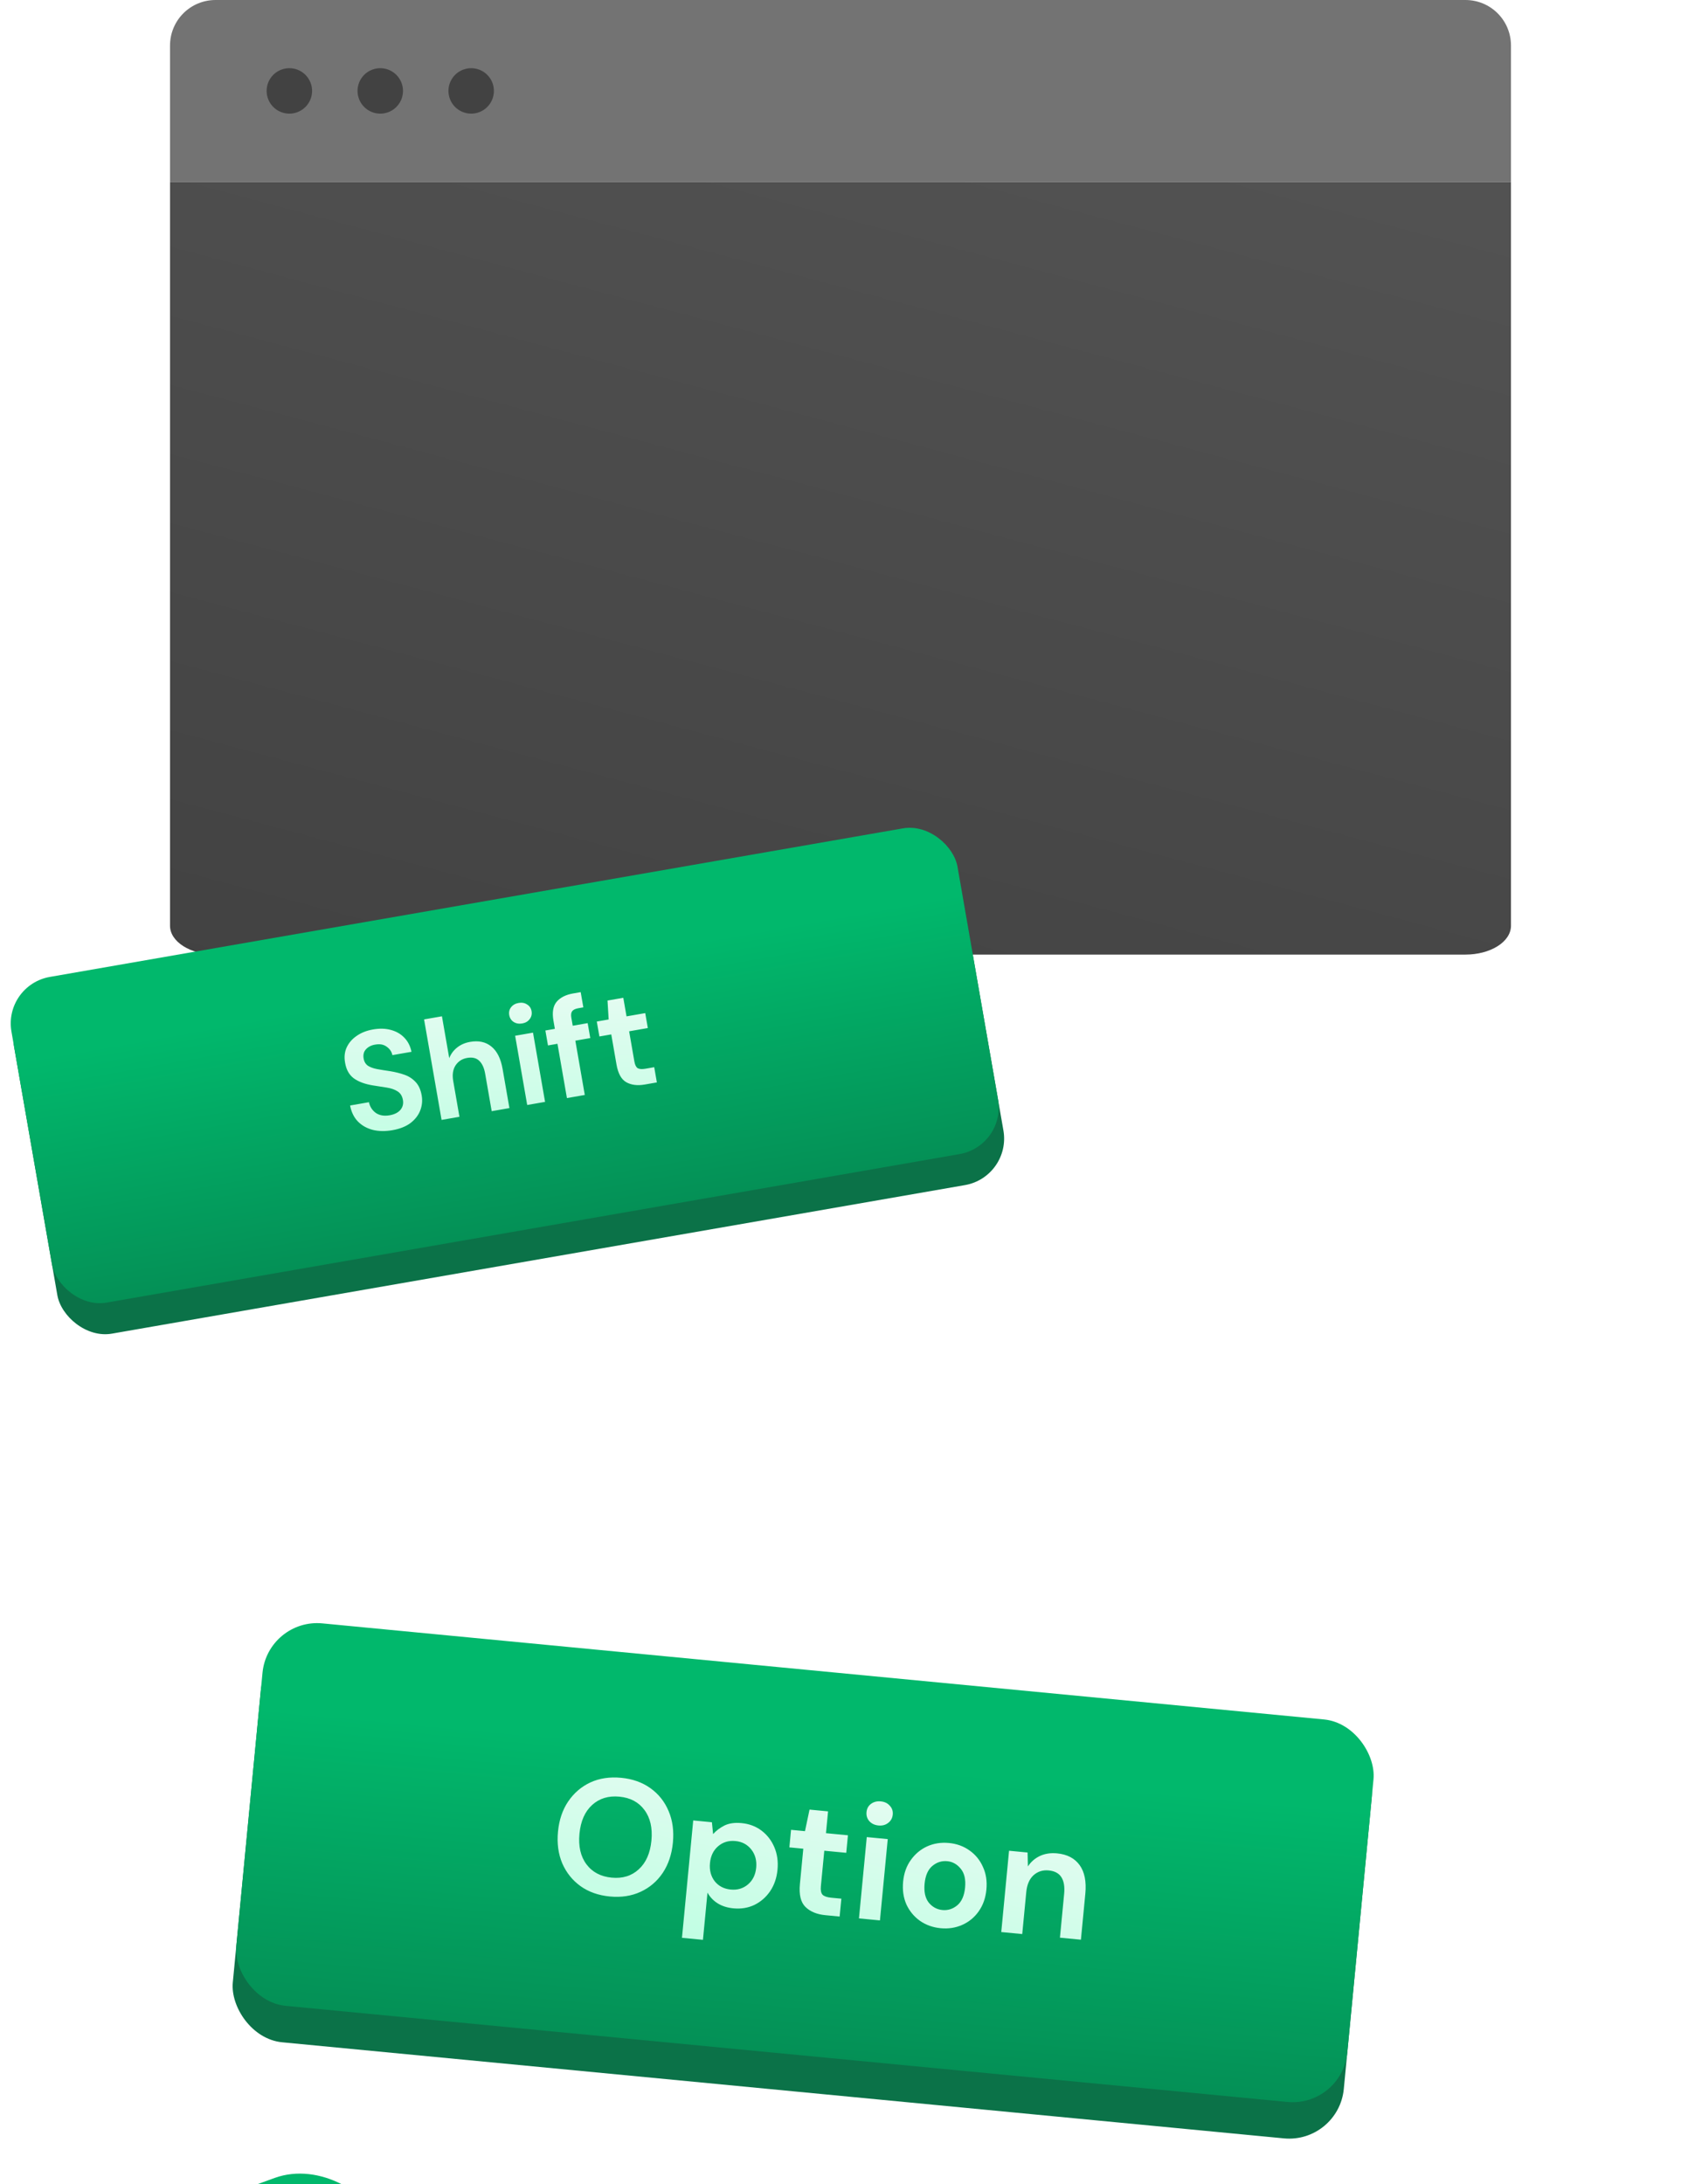<svg width="294" height="382" viewBox="0 0 294 382" fill="none" xmlns="http://www.w3.org/2000/svg">
<path d="M29.737 31.8H264.262V161.92C264.262 163.254 263.425 164.534 261.934 165.477C260.443 166.42 258.421 166.95 256.312 166.95H37.687C35.579 166.95 33.557 166.42 32.066 165.477C30.575 164.534 29.737 163.254 29.737 161.92V31.8Z" fill="url(#paint0_linear_11440_30835)"/>
<path d="M29.737 31.8H264.262V7.95C264.262 5.842 263.425 3.819 261.934 2.329C260.443 0.838 258.421 0 256.312 0H37.687C35.579 0 33.557 0.838 32.066 2.329C30.575 3.819 29.737 5.842 29.737 7.95V31.8Z" fill="#737373"/>
<path d="M78.431 15.9C78.431 15.114 78.664 14.345 79.101 13.692C79.538 13.038 80.159 12.528 80.885 12.228C81.611 11.927 82.41 11.848 83.182 12.001C83.953 12.155 84.661 12.533 85.217 13.089C85.773 13.645 86.151 14.354 86.305 15.124C86.458 15.896 86.379 16.695 86.079 17.421C85.778 18.148 85.268 18.768 84.615 19.205C83.961 19.642 83.192 19.875 82.406 19.875C81.352 19.875 80.341 19.456 79.595 18.711C78.85 17.965 78.431 16.954 78.431 15.9ZM62.531 15.9C62.531 15.114 62.764 14.345 63.201 13.692C63.638 13.038 64.259 12.528 64.985 12.228C65.711 11.927 66.51 11.848 67.282 12.001C68.053 12.155 68.761 12.533 69.317 13.089C69.873 13.645 70.251 14.354 70.405 15.124C70.558 15.896 70.479 16.695 70.178 17.421C69.878 18.148 69.368 18.768 68.715 19.205C68.061 19.642 67.292 19.875 66.506 19.875C65.452 19.875 64.441 19.456 63.695 18.711C62.95 17.965 62.531 16.954 62.531 15.9ZM46.631 15.9C46.631 15.114 46.864 14.345 47.301 13.692C47.738 13.038 48.359 12.528 49.085 12.228C49.811 11.927 50.611 11.848 51.382 12.001C52.153 12.155 52.861 12.533 53.417 13.089C53.973 13.645 54.351 14.354 54.505 15.124C54.658 15.896 54.579 16.695 54.279 17.421C53.978 18.148 53.468 18.768 52.815 19.205C52.161 19.642 51.392 19.875 50.606 19.875C49.552 19.875 48.541 19.456 47.795 18.711C47.05 17.965 46.631 16.954 46.631 15.9Z" fill="#424242"/>
<rect x="1.056" y="174.984" width="167.953" height="60.573" rx="8.26" transform="rotate(-9.878 1.056 174.984)" fill="#0B7248"/>
<rect x="0.584" y="172.272" width="167.953" height="57.82" rx="8.26" transform="rotate(-9.878 0.584 172.272)" fill="url(#paint1_linear_11440_30835)"/>
<path d="M68.623 197.664C67.37 197.882 66.226 197.863 65.192 197.607C64.155 197.335 63.291 196.848 62.599 196.147C61.904 195.43 61.447 194.495 61.23 193.342L64.525 192.768C64.697 193.56 65.099 194.186 65.733 194.645C66.38 195.086 67.183 195.223 68.143 195.056C68.974 194.911 69.599 194.601 70.019 194.125C70.436 193.634 70.587 193.054 70.471 192.387C70.349 191.687 70.034 191.18 69.527 190.866C69.035 190.549 68.411 190.331 67.652 190.211C66.893 190.092 66.083 189.965 65.221 189.83C63.824 189.604 62.712 189.193 61.888 188.599C61.08 188.002 60.572 187.11 60.365 185.921C60.173 184.915 60.259 184.012 60.623 183.21C61 182.39 61.585 181.71 62.38 181.169C63.172 180.612 64.129 180.235 65.252 180.04C66.391 179.842 67.427 179.871 68.361 180.127C69.311 180.381 70.093 180.832 70.709 181.479C71.341 182.124 71.761 182.948 71.97 183.951L68.625 184.533C68.504 183.934 68.176 183.446 67.641 183.07C67.119 182.674 66.46 182.546 65.662 182.685C64.976 182.788 64.428 183.059 64.018 183.499C63.622 183.921 63.482 184.465 63.598 185.132C63.697 185.702 63.956 186.126 64.373 186.406C64.788 186.669 65.325 186.86 65.983 186.981C66.641 187.101 67.391 187.222 68.234 187.343C69.131 187.489 69.964 187.696 70.732 187.965C71.5 188.233 72.152 188.656 72.688 189.234C73.222 189.795 73.577 190.58 73.752 191.589C73.908 192.484 73.825 193.354 73.502 194.198C73.18 195.042 72.612 195.778 71.799 196.406C70.984 197.018 69.925 197.437 68.623 197.664ZM77.23 195.863L74.169 178.286L77.294 177.742L78.57 185.065C78.86 184.327 79.315 183.712 79.933 183.218C80.565 182.706 81.329 182.372 82.224 182.216C83.721 181.955 84.959 182.226 85.937 183.028C86.931 183.827 87.587 185.138 87.904 186.961L89.095 193.797L85.994 194.337L84.855 187.794C84.674 186.753 84.323 185.992 83.804 185.512C83.301 185.03 82.601 184.866 81.706 185.022C80.827 185.175 80.149 185.612 79.671 186.333C79.209 187.05 79.074 187.962 79.267 189.069L80.355 195.319L77.23 195.863ZM91.332 178.995C90.762 179.094 90.26 179.005 89.826 178.729C89.409 178.449 89.155 178.049 89.064 177.528C88.973 177.008 89.079 176.553 89.38 176.165C89.695 175.758 90.137 175.505 90.707 175.406C91.276 175.307 91.77 175.397 92.187 175.676C92.618 175.937 92.879 176.327 92.97 176.848C93.061 177.369 92.948 177.833 92.634 178.24C92.335 178.644 91.901 178.896 91.332 178.995ZM92.205 193.255L90.096 181.147L93.221 180.602L95.33 192.711L92.205 193.255ZM99.153 192.045L97.499 182.549L95.839 182.838L95.384 180.226L97.044 179.937L96.798 178.521C96.543 177.056 96.727 175.951 97.352 175.205C97.993 174.456 98.948 173.971 100.218 173.75L101.56 173.516L102.024 176.177L101.169 176.326C100.632 176.419 100.268 176.592 100.077 176.843C99.886 177.094 99.835 177.472 99.922 177.977L100.169 179.393L102.781 178.938L103.236 181.55L100.624 182.005L102.278 191.501L99.153 192.045ZM112.76 189.676C111.49 189.897 110.419 189.765 109.547 189.28C108.674 188.794 108.1 187.762 107.825 186.184L106.907 180.911L104.832 181.272L104.377 178.66L106.452 178.298L106.253 174.988L109.012 174.507L109.577 177.754L112.848 177.185L113.303 179.797L110.032 180.366L110.954 185.664C111.056 186.25 111.249 186.635 111.533 186.821C111.83 186.987 112.288 187.016 112.907 186.909L114.42 186.645L114.884 189.306L112.76 189.676Z" fill="url(#paint2_linear_11440_30835)"/>
<g filter="url(#filter0_dddd_11440_30835)">
<rect x="92.922" y="198.186" width="195.2" height="70.4" rx="9.6" transform="rotate(5.479 92.922 198.186)" fill="#0B7248"/>
<rect x="93.227" y="195" width="195.2" height="67.2" rx="9.6" transform="rotate(5.479 93.227 195)" fill="url(#paint3_linear_11440_30835)"/>
<path d="M153.057 243.681C151.051 243.489 149.334 242.88 147.909 241.856C146.502 240.834 145.443 239.508 144.732 237.877C144.041 236.229 143.794 234.383 143.99 232.338C144.186 230.293 144.779 228.537 145.769 227.069C146.779 225.584 148.072 224.474 149.647 223.738C151.241 223.004 153.041 222.733 155.048 222.925C157.036 223.116 158.743 223.723 160.168 224.747C161.594 225.771 162.652 227.107 163.342 228.755C164.035 230.384 164.283 232.22 164.087 234.265C163.891 236.311 163.297 238.076 162.306 239.563C161.316 241.03 160.024 242.131 158.43 242.865C156.836 243.6 155.045 243.872 153.057 243.681ZM153.374 240.384C155.285 240.567 156.865 240.083 158.113 238.929C159.381 237.778 160.12 236.103 160.331 233.905C160.542 231.707 160.135 229.923 159.109 228.551C158.102 227.182 156.643 226.405 154.732 226.222C152.821 226.039 151.231 226.523 149.964 227.674C148.696 228.826 147.957 230.5 147.746 232.698C147.535 234.896 147.942 236.681 148.968 238.052C149.994 239.423 151.462 240.201 153.374 240.384ZM165.673 250.909L167.642 230.382L170.91 230.696L171.117 232.77C171.636 232.183 172.291 231.687 173.082 231.28C173.892 230.876 174.9 230.731 176.104 230.847C177.442 230.975 178.605 231.415 179.594 232.165C180.583 232.916 181.329 233.884 181.832 235.071C182.336 236.257 182.519 237.567 182.381 239C182.244 240.434 181.815 241.685 181.095 242.754C180.377 243.804 179.462 244.603 178.348 245.152C177.236 245.682 176.012 245.883 174.674 245.754C173.604 245.652 172.686 245.361 171.922 244.883C171.158 244.405 170.562 243.778 170.135 243.004L169.343 251.261L165.673 250.909ZM174.208 242.469C175.374 242.581 176.376 242.282 177.216 241.572C178.056 240.861 178.535 239.885 178.654 238.643C178.773 237.401 178.489 236.341 177.802 235.465C177.114 234.589 176.188 234.095 175.022 233.983C173.837 233.87 172.824 234.178 171.982 234.907C171.161 235.619 170.692 236.596 170.572 237.839C170.453 239.081 170.728 240.139 171.396 241.013C172.086 241.87 173.023 242.356 174.208 242.469ZM190.756 246.95C189.265 246.807 188.105 246.329 187.277 245.517C186.448 244.704 186.123 243.371 186.3 241.517L186.894 235.325L184.458 235.091L184.752 232.024L187.189 232.257L187.984 228.486L191.224 228.796L190.858 232.609L194.7 232.978L194.406 236.045L190.564 235.677L189.967 241.898C189.901 242.586 189.999 243.077 190.26 243.373C190.542 243.65 191.046 243.824 191.772 243.894L193.55 244.064L193.25 247.189L190.756 246.95ZM200.04 231.262C199.371 231.198 198.836 230.944 198.435 230.501C198.053 230.059 197.892 229.532 197.95 228.921C198.009 228.309 198.267 227.832 198.724 227.491C199.202 227.131 199.776 226.984 200.445 227.048C201.113 227.112 201.639 227.365 202.021 227.807C202.424 228.231 202.596 228.749 202.537 229.361C202.479 229.972 202.21 230.458 201.732 230.817C201.273 231.178 200.709 231.326 200.04 231.262ZM196.63 247.513L197.994 233.294L201.663 233.646L200.299 247.865L196.63 247.513ZM210.92 249.231C209.544 249.099 208.332 248.665 207.283 247.928C206.255 247.192 205.468 246.239 204.925 245.069C204.402 243.88 204.212 242.551 204.353 241.079C204.494 239.607 204.943 238.348 205.699 237.302C206.457 236.237 207.411 235.441 208.561 234.915C209.73 234.39 211.002 234.194 212.378 234.326C213.735 234.456 214.928 234.889 215.957 235.624C217.005 236.361 217.79 237.324 218.313 238.512C218.856 239.683 219.058 241.004 218.916 242.476C218.775 243.947 218.326 245.216 217.568 246.281C216.831 247.329 215.878 248.115 214.709 248.64C213.54 249.164 212.277 249.361 210.92 249.231ZM211.225 246.049C212.18 246.141 213.046 245.867 213.821 245.227C214.598 244.569 215.054 243.533 215.189 242.118C215.325 240.704 215.073 239.609 214.434 238.834C213.796 238.04 213.01 237.598 212.073 237.508C211.098 237.415 210.223 237.697 209.446 238.356C208.69 238.997 208.244 240.025 208.108 241.439C207.973 242.853 208.214 243.957 208.832 244.749C209.472 245.524 210.269 245.957 211.225 246.049ZM221.515 249.9L222.879 235.681L226.119 235.991L226.175 238.427C226.695 237.628 227.39 237.02 228.259 236.602C229.148 236.186 230.156 236.032 231.283 236.14C233.042 236.308 234.355 236.994 235.224 238.196C236.092 239.398 236.424 241.069 236.218 243.21L235.448 251.237L231.779 250.885L232.516 243.202C232.633 241.978 232.474 241.018 232.04 240.321C231.605 239.623 230.862 239.224 229.811 239.123C228.779 239.024 227.894 239.306 227.155 239.968C226.436 240.632 226.014 241.613 225.889 242.913L225.185 250.252L221.515 249.9Z" fill="url(#paint4_linear_11440_30835)"/>
</g>
<g filter="url(#filter1_ddddd_11440_30835)">
<rect x="123.538" y="85.047" width="104.975" height="109.973" rx="14.996" transform="rotate(-19.909 123.538 85.047)" fill="#0B7248"/>
<rect x="121.835" y="80.347" width="104.975" height="104.975" rx="14.996" transform="rotate(-19.909 121.835 80.347)" fill="url(#paint5_linear_11440_30835)"/>
<rect x="127.8" y="84.649" width="94.114" height="94.114" rx="12.8" transform="rotate(-19.909 127.8 84.649)" fill="url(#paint6_linear_11440_30835)"/>
<rect x="135.467" y="87.377" width="83.433" height="83.433" rx="9.291" transform="rotate(-19.909 135.467 87.377)" fill="url(#paint7_linear_11440_30835)"/>
<path d="M195.857 123.77C192.868 124.853 190.072 125.148 187.469 124.655C184.856 124.134 182.558 122.941 180.575 121.075C178.581 119.182 177.038 116.726 175.945 113.709C174.852 110.691 174.465 107.817 174.784 105.086C175.102 102.355 176.098 99.952 177.772 97.879C179.445 95.805 181.777 94.228 184.766 93.145C188.319 91.858 191.545 91.694 194.445 92.654C197.362 93.575 199.68 95.527 201.398 98.509L195.434 100.669C194.485 99.195 193.241 98.226 191.701 97.762C190.18 97.261 188.432 97.367 186.458 98.082C183.723 99.073 181.917 100.78 181.04 103.203C180.163 105.626 180.312 108.459 181.486 111.702C182.661 114.945 184.36 117.216 186.586 118.516C188.8 119.787 191.276 119.927 194.011 118.936C195.985 118.221 197.411 117.227 198.289 115.952C199.185 114.638 199.541 113.154 199.356 111.498L205.32 109.338C205.859 112.588 205.298 115.487 203.637 118.034C202.004 120.571 199.411 122.483 195.857 123.77Z" fill="url(#paint8_linear_11440_30835)"/>
</g>
<defs>
<filter id="filter0_dddd_11440_30835" x="42.272" y="191.072" width="250.791" height="162.157" filterUnits="userSpaceOnUse" color-interpolation-filters="sRGB">
<feFlood flood-opacity="0" result="BackgroundImageFix"/>
<feColorMatrix in="SourceAlpha" type="matrix" values="0 0 0 0 0 0 0 0 0 0 0 0 0 0 0 0 0 0 127 0" result="hardAlpha"/>
<feOffset dx="-1.6" dy="3.2"/>
<feGaussianBlur stdDeviation="4"/>
<feColorMatrix type="matrix" values="0 0 0 0 0.047 0 0 0 0 0.361 0 0 0 0 0.239 0 0 0 0.1 0"/>
<feBlend mode="normal" in2="BackgroundImageFix" result="effect1_dropShadow_11440_30835"/>
<feColorMatrix in="SourceAlpha" type="matrix" values="0 0 0 0 0 0 0 0 0 0 0 0 0 0 0 0 0 0 127 0" result="hardAlpha"/>
<feOffset dx="-6.4" dy="11.2"/>
<feGaussianBlur stdDeviation="6.4"/>
<feColorMatrix type="matrix" values="0 0 0 0 0.047 0 0 0 0 0.361 0 0 0 0 0.239 0 0 0 0.09 0"/>
<feBlend mode="normal" in2="effect1_dropShadow_11440_30835" result="effect2_dropShadow_11440_30835"/>
<feColorMatrix in="SourceAlpha" type="matrix" values="0 0 0 0 0 0 0 0 0 0 0 0 0 0 0 0 0 0 127 0" result="hardAlpha"/>
<feOffset dx="-14.4" dy="27.2"/>
<feGaussianBlur stdDeviation="8.8"/>
<feColorMatrix type="matrix" values="0 0 0 0 0.047 0 0 0 0 0.361 0 0 0 0 0.239 0 0 0 0.05 0"/>
<feBlend mode="normal" in2="effect2_dropShadow_11440_30835" result="effect3_dropShadow_11440_30835"/>
<feColorMatrix in="SourceAlpha" type="matrix" values="0 0 0 0 0 0 0 0 0 0 0 0 0 0 0 0 0 0 127 0" result="hardAlpha"/>
<feOffset dx="-24" dy="46.4"/>
<feGaussianBlur stdDeviation="10.4"/>
<feColorMatrix type="matrix" values="0 0 0 0 0.047 0 0 0 0 0.361 0 0 0 0 0.239 0 0 0 0.01 0"/>
<feBlend mode="normal" in2="effect3_dropShadow_11440_30835" result="effect4_dropShadow_11440_30835"/>
<feBlend mode="normal" in="SourceGraphic" in2="effect4_dropShadow_11440_30835" result="shape"/>
</filter>
<filter id="filter1_ddddd_11440_30835" x="7.641" y="40.807" width="263.839" height="340.235" filterUnits="userSpaceOnUse" color-interpolation-filters="sRGB">
<feFlood flood-opacity="0" result="BackgroundImageFix"/>
<feColorMatrix in="SourceAlpha" type="matrix" values="0 0 0 0 0 0 0 0 0 0 0 0 0 0 0 0 0 0 127 0" result="hardAlpha"/>
<feOffset dx="-3.2" dy="6.4"/>
<feGaussianBlur stdDeviation="7.2"/>
<feColorMatrix type="matrix" values="0 0 0 0 0.047 0 0 0 0 0.173 0 0 0 0 0.125 0 0 0 0.42 0"/>
<feBlend mode="normal" in2="BackgroundImageFix" result="effect1_dropShadow_11440_30835"/>
<feColorMatrix in="SourceAlpha" type="matrix" values="0 0 0 0 0 0 0 0 0 0 0 0 0 0 0 0 0 0 127 0" result="hardAlpha"/>
<feOffset dx="-11.2" dy="24"/>
<feGaussianBlur stdDeviation="13.6"/>
<feColorMatrix type="matrix" values="0 0 0 0 0.047 0 0 0 0 0.173 0 0 0 0 0.125 0 0 0 0.36 0"/>
<feBlend mode="normal" in2="effect1_dropShadow_11440_30835" result="effect2_dropShadow_11440_30835"/>
<feColorMatrix in="SourceAlpha" type="matrix" values="0 0 0 0 0 0 0 0 0 0 0 0 0 0 0 0 0 0 127 0" result="hardAlpha"/>
<feOffset dx="-25.6" dy="54.4"/>
<feGaussianBlur stdDeviation="17.6"/>
<feColorMatrix type="matrix" values="0 0 0 0 0.047 0 0 0 0 0.173 0 0 0 0 0.125 0 0 0 0.21 0"/>
<feBlend mode="normal" in2="effect2_dropShadow_11440_30835" result="effect3_dropShadow_11440_30835"/>
<feColorMatrix in="SourceAlpha" type="matrix" values="0 0 0 0 0 0 0 0 0 0 0 0 0 0 0 0 0 0 127 0" result="hardAlpha"/>
<feOffset dx="-46.4" dy="96"/>
<feGaussianBlur stdDeviation="21.6"/>
<feColorMatrix type="matrix" values="0 0 0 0 0.047 0 0 0 0 0.173 0 0 0 0 0.125 0 0 0 0.06 0"/>
<feBlend mode="normal" in2="effect3_dropShadow_11440_30835" result="effect4_dropShadow_11440_30835"/>
<feColorMatrix in="SourceAlpha" type="matrix" values="0 0 0 0 0 0 0 0 0 0 0 0 0 0 0 0 0 0 127 0" result="hardAlpha"/>
<feOffset dx="-72" dy="150.4"/>
<feGaussianBlur stdDeviation="23.2"/>
<feColorMatrix type="matrix" values="0 0 0 0 0.047 0 0 0 0 0.173 0 0 0 0 0.125 0 0 0 0.01 0"/>
<feBlend mode="normal" in2="effect4_dropShadow_11440_30835" result="effect5_dropShadow_11440_30835"/>
<feBlend mode="normal" in="SourceGraphic" in2="effect5_dropShadow_11440_30835" result="shape"/>
</filter>
<linearGradient id="paint0_linear_11440_30835" x1="61.024" y1="178.275" x2="109.032" y2="-2.235" gradientUnits="userSpaceOnUse">
<stop stop-color="#424242"/>
<stop offset="1" stop-color="#525252"/>
</linearGradient>
<linearGradient id="paint1_linear_11440_30835" x1="49.899" y1="246.568" x2="49.719" y2="182.734" gradientUnits="userSpaceOnUse">
<stop offset="0.095" stop-color="#058751"/>
<stop offset="0.955" stop-color="#01B86C"/>
</linearGradient>
<linearGradient id="paint2_linear_11440_30835" x1="77.532" y1="212.782" x2="76.225" y2="158.101" gradientUnits="userSpaceOnUse">
<stop stop-color="#B2FFDD"/>
<stop offset="1" stop-color="#FAFAFA"/>
</linearGradient>
<linearGradient id="paint3_linear_11440_30835" x1="150.542" y1="281.35" x2="150.334" y2="207.16" gradientUnits="userSpaceOnUse">
<stop offset="0.095" stop-color="#058751"/>
<stop offset="0.955" stop-color="#01B86C"/>
</linearGradient>
<linearGradient id="paint4_linear_11440_30835" x1="163.43" y1="263.705" x2="175.914" y2="201.038" gradientUnits="userSpaceOnUse">
<stop stop-color="#B2FFDD"/>
<stop offset="1" stop-color="#FAFAFA"/>
</linearGradient>
<linearGradient id="paint5_linear_11440_30835" x1="152.658" y1="215.235" x2="151.71" y2="99.348" gradientUnits="userSpaceOnUse">
<stop offset="0.095" stop-color="#058751"/>
<stop offset="0.955" stop-color="#01B86C"/>
</linearGradient>
<linearGradient id="paint6_linear_11440_30835" x1="198.599" y1="187.746" x2="143.59" y2="79.753" gradientUnits="userSpaceOnUse">
<stop stop-color="#01B86C"/>
<stop offset="0.323" stop-color="#058751"/>
<stop offset="1" stop-color="#01B86C"/>
</linearGradient>
<linearGradient id="paint7_linear_11440_30835" x1="185.669" y1="165.571" x2="152.104" y2="131.81" gradientUnits="userSpaceOnUse">
<stop stop-color="#0B5C3C"/>
<stop offset="1" stop-color="#0A7147"/>
</linearGradient>
<linearGradient id="paint8_linear_11440_30835" x1="197.667" y1="155.043" x2="204.174" y2="64.003" gradientUnits="userSpaceOnUse">
<stop stop-color="#B2FFDD"/>
<stop offset="1" stop-color="#FAFAFA"/>
</linearGradient>
</defs>
</svg>
